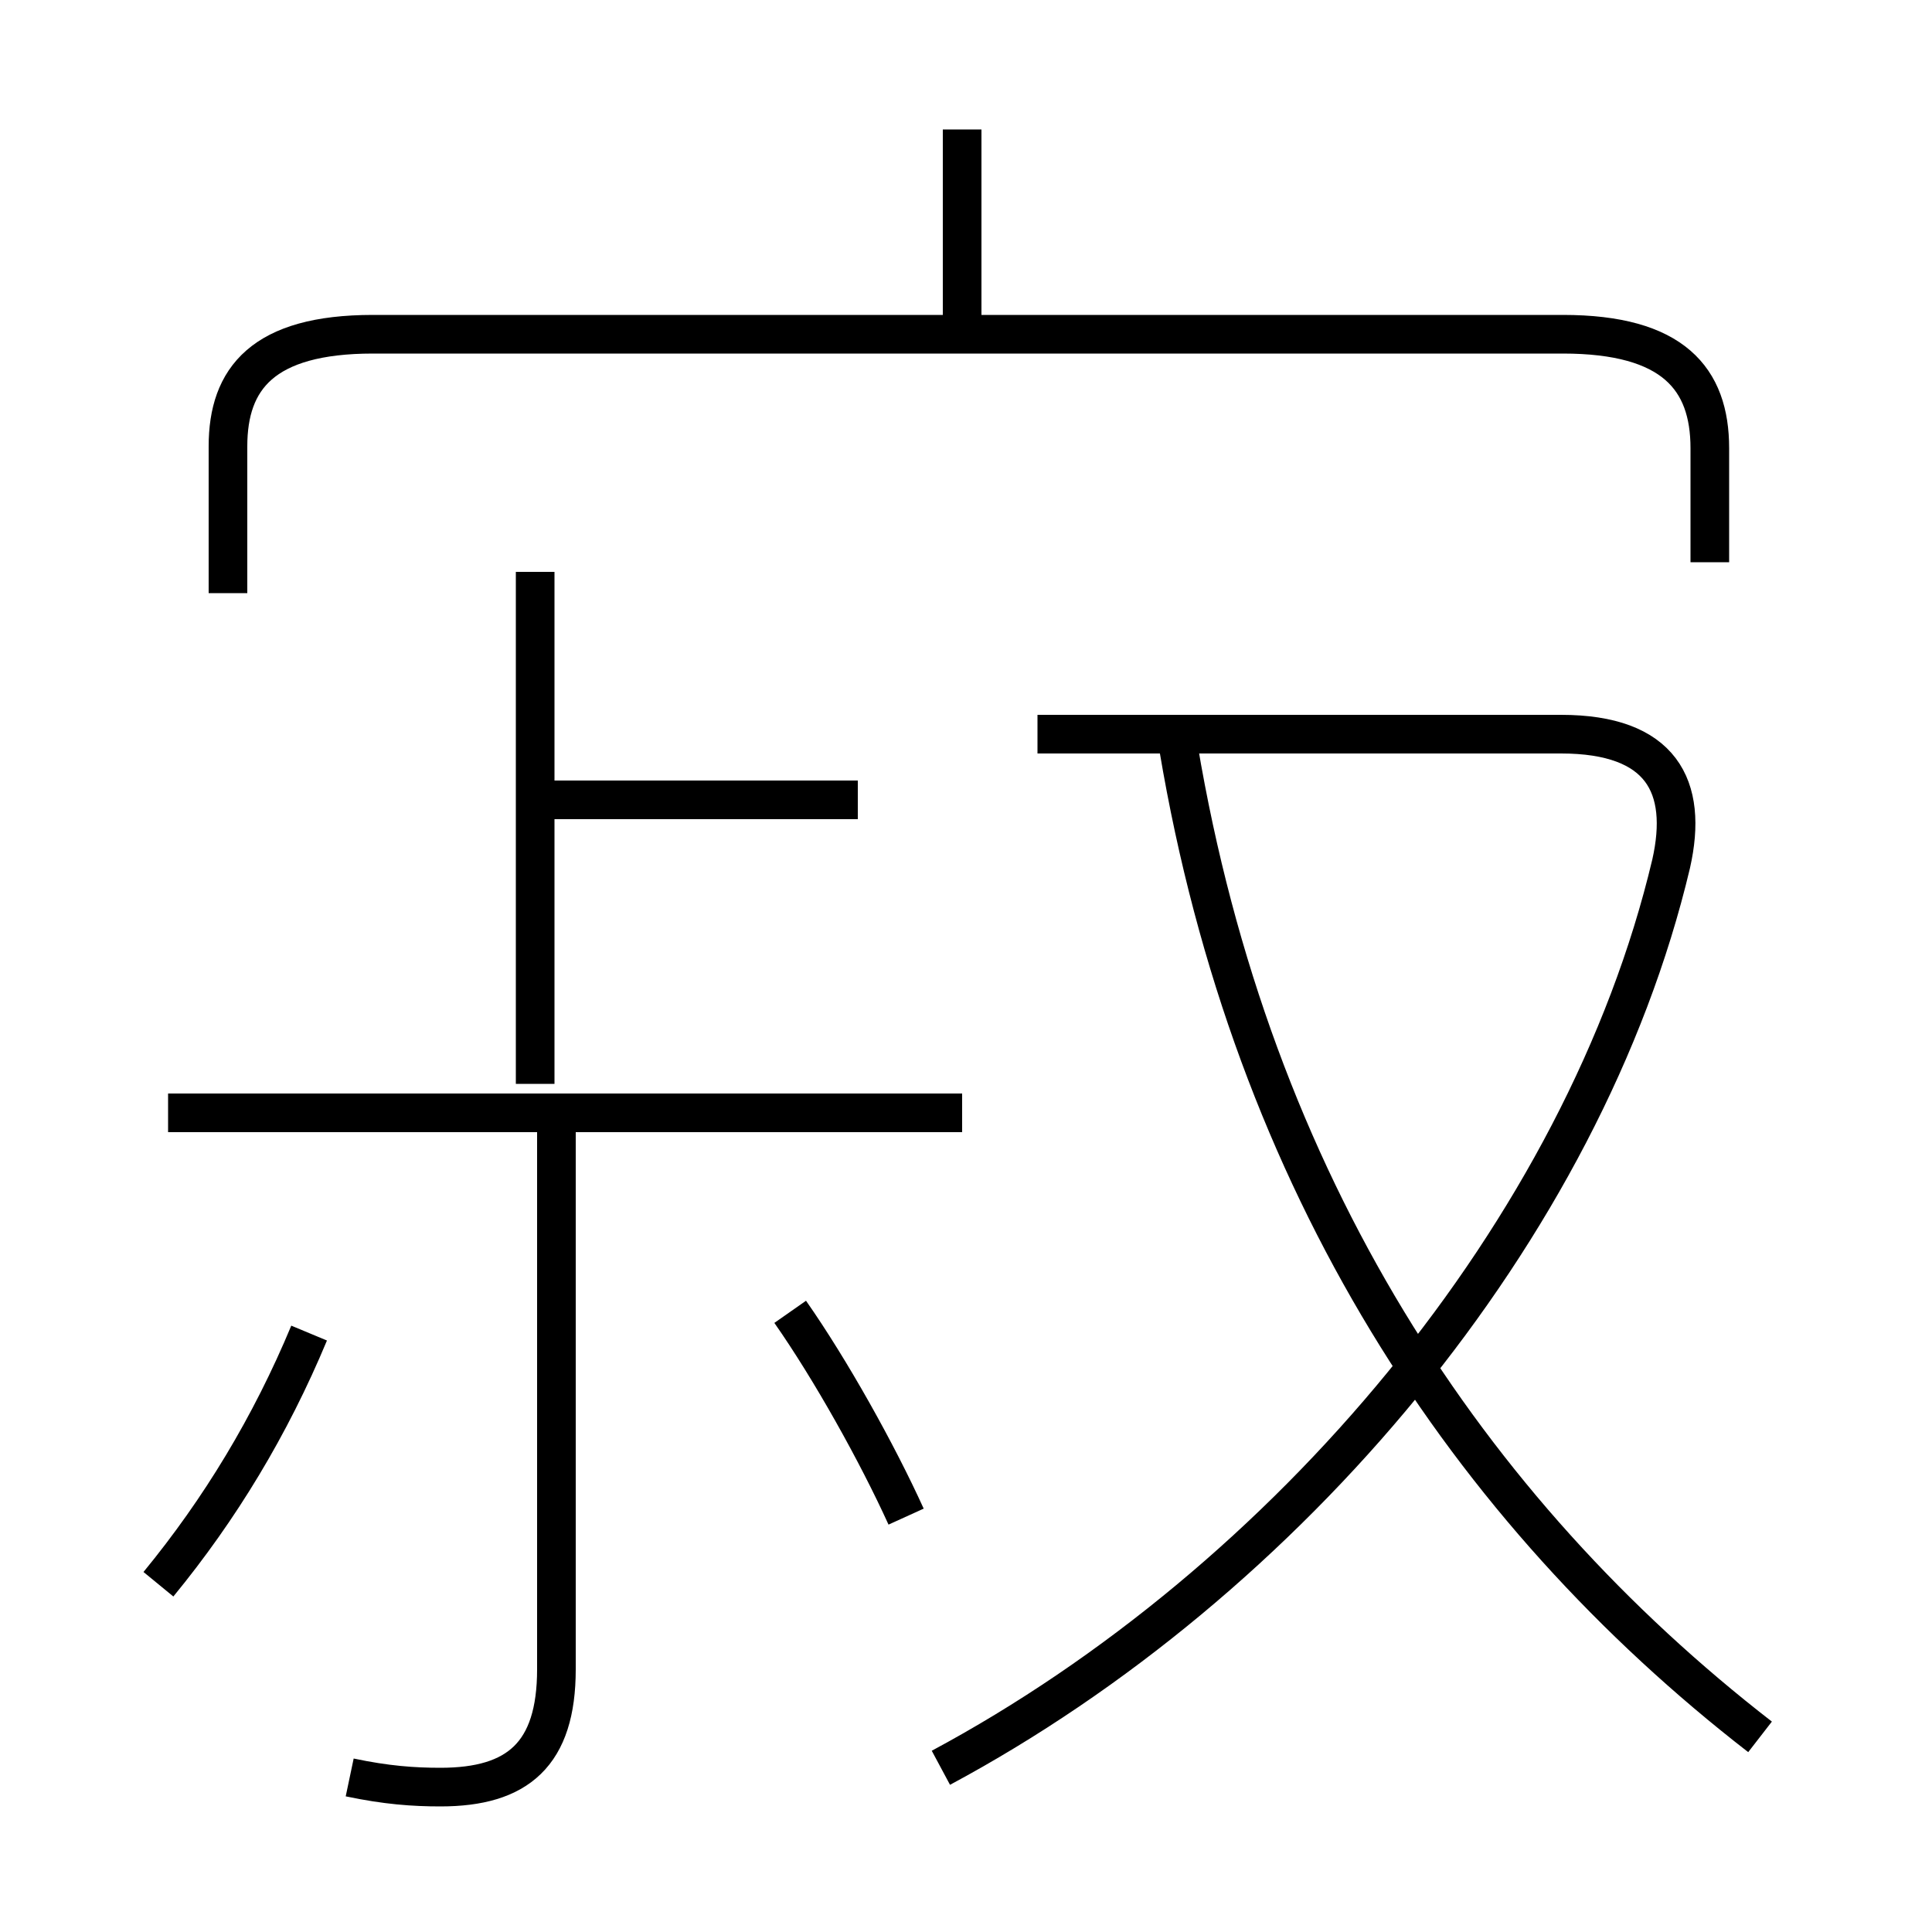 <?xml version='1.0' encoding='utf8'?>
<svg viewBox="0.0 -6.0 50.0 50.0" version="1.1" xmlns="http://www.w3.org/2000/svg">
<rect x="0.0" y="-6.0" width="50.0" height="50.0" fill="#808080" stroke="none"/>
<rect x="-1000" y="-1000" width="2000" height="2000" stroke="white" fill="white"/>
<g style="fill:white;stroke:#000000;  stroke-width:1">
<path d="M 24.35 1.75 C 33.3 -3.05 41.0 -12.15 43.25 -21.65 C 43.7 -23.65 43.0 -25.0 40.4 -25.0 L 26.85 -25.0 M 4.1 -3.0 C 5.7 -4.95 7.0 -7.1 8.0 -9.5 M 9.05 2.0 C 10.0 2.2 10.7 2.25 11.4 2.25 C 13.4 2.25 14.4 1.4 14.4 -0.8 L 14.4 -14.7 M 23.45 -4.75 C 22.7 -6.4 21.5 -8.55 20.45 -10.05 M 24.9 -15.2 L 4.35 -15.2 M 13.85 -15.95 L 13.85 -29.2 M 22.2 -23.3 L 13.8 -23.3 M 45.55 0.95 C 38.0 -4.9 32.4 -13.35 30.5 -24.65 M 44.25 -29.45 L 44.25 -32.4 C 44.25 -34.2 43.3 -35.35 40.45 -35.35 L 9.65 -35.35 C 6.8 -35.35 5.9 -34.2 5.9 -32.45 L 5.9 -28.65 M 24.9 -35.7 L 24.9 -40.65" transform="translate(0.0 38.0)" />
</g>
</svg>